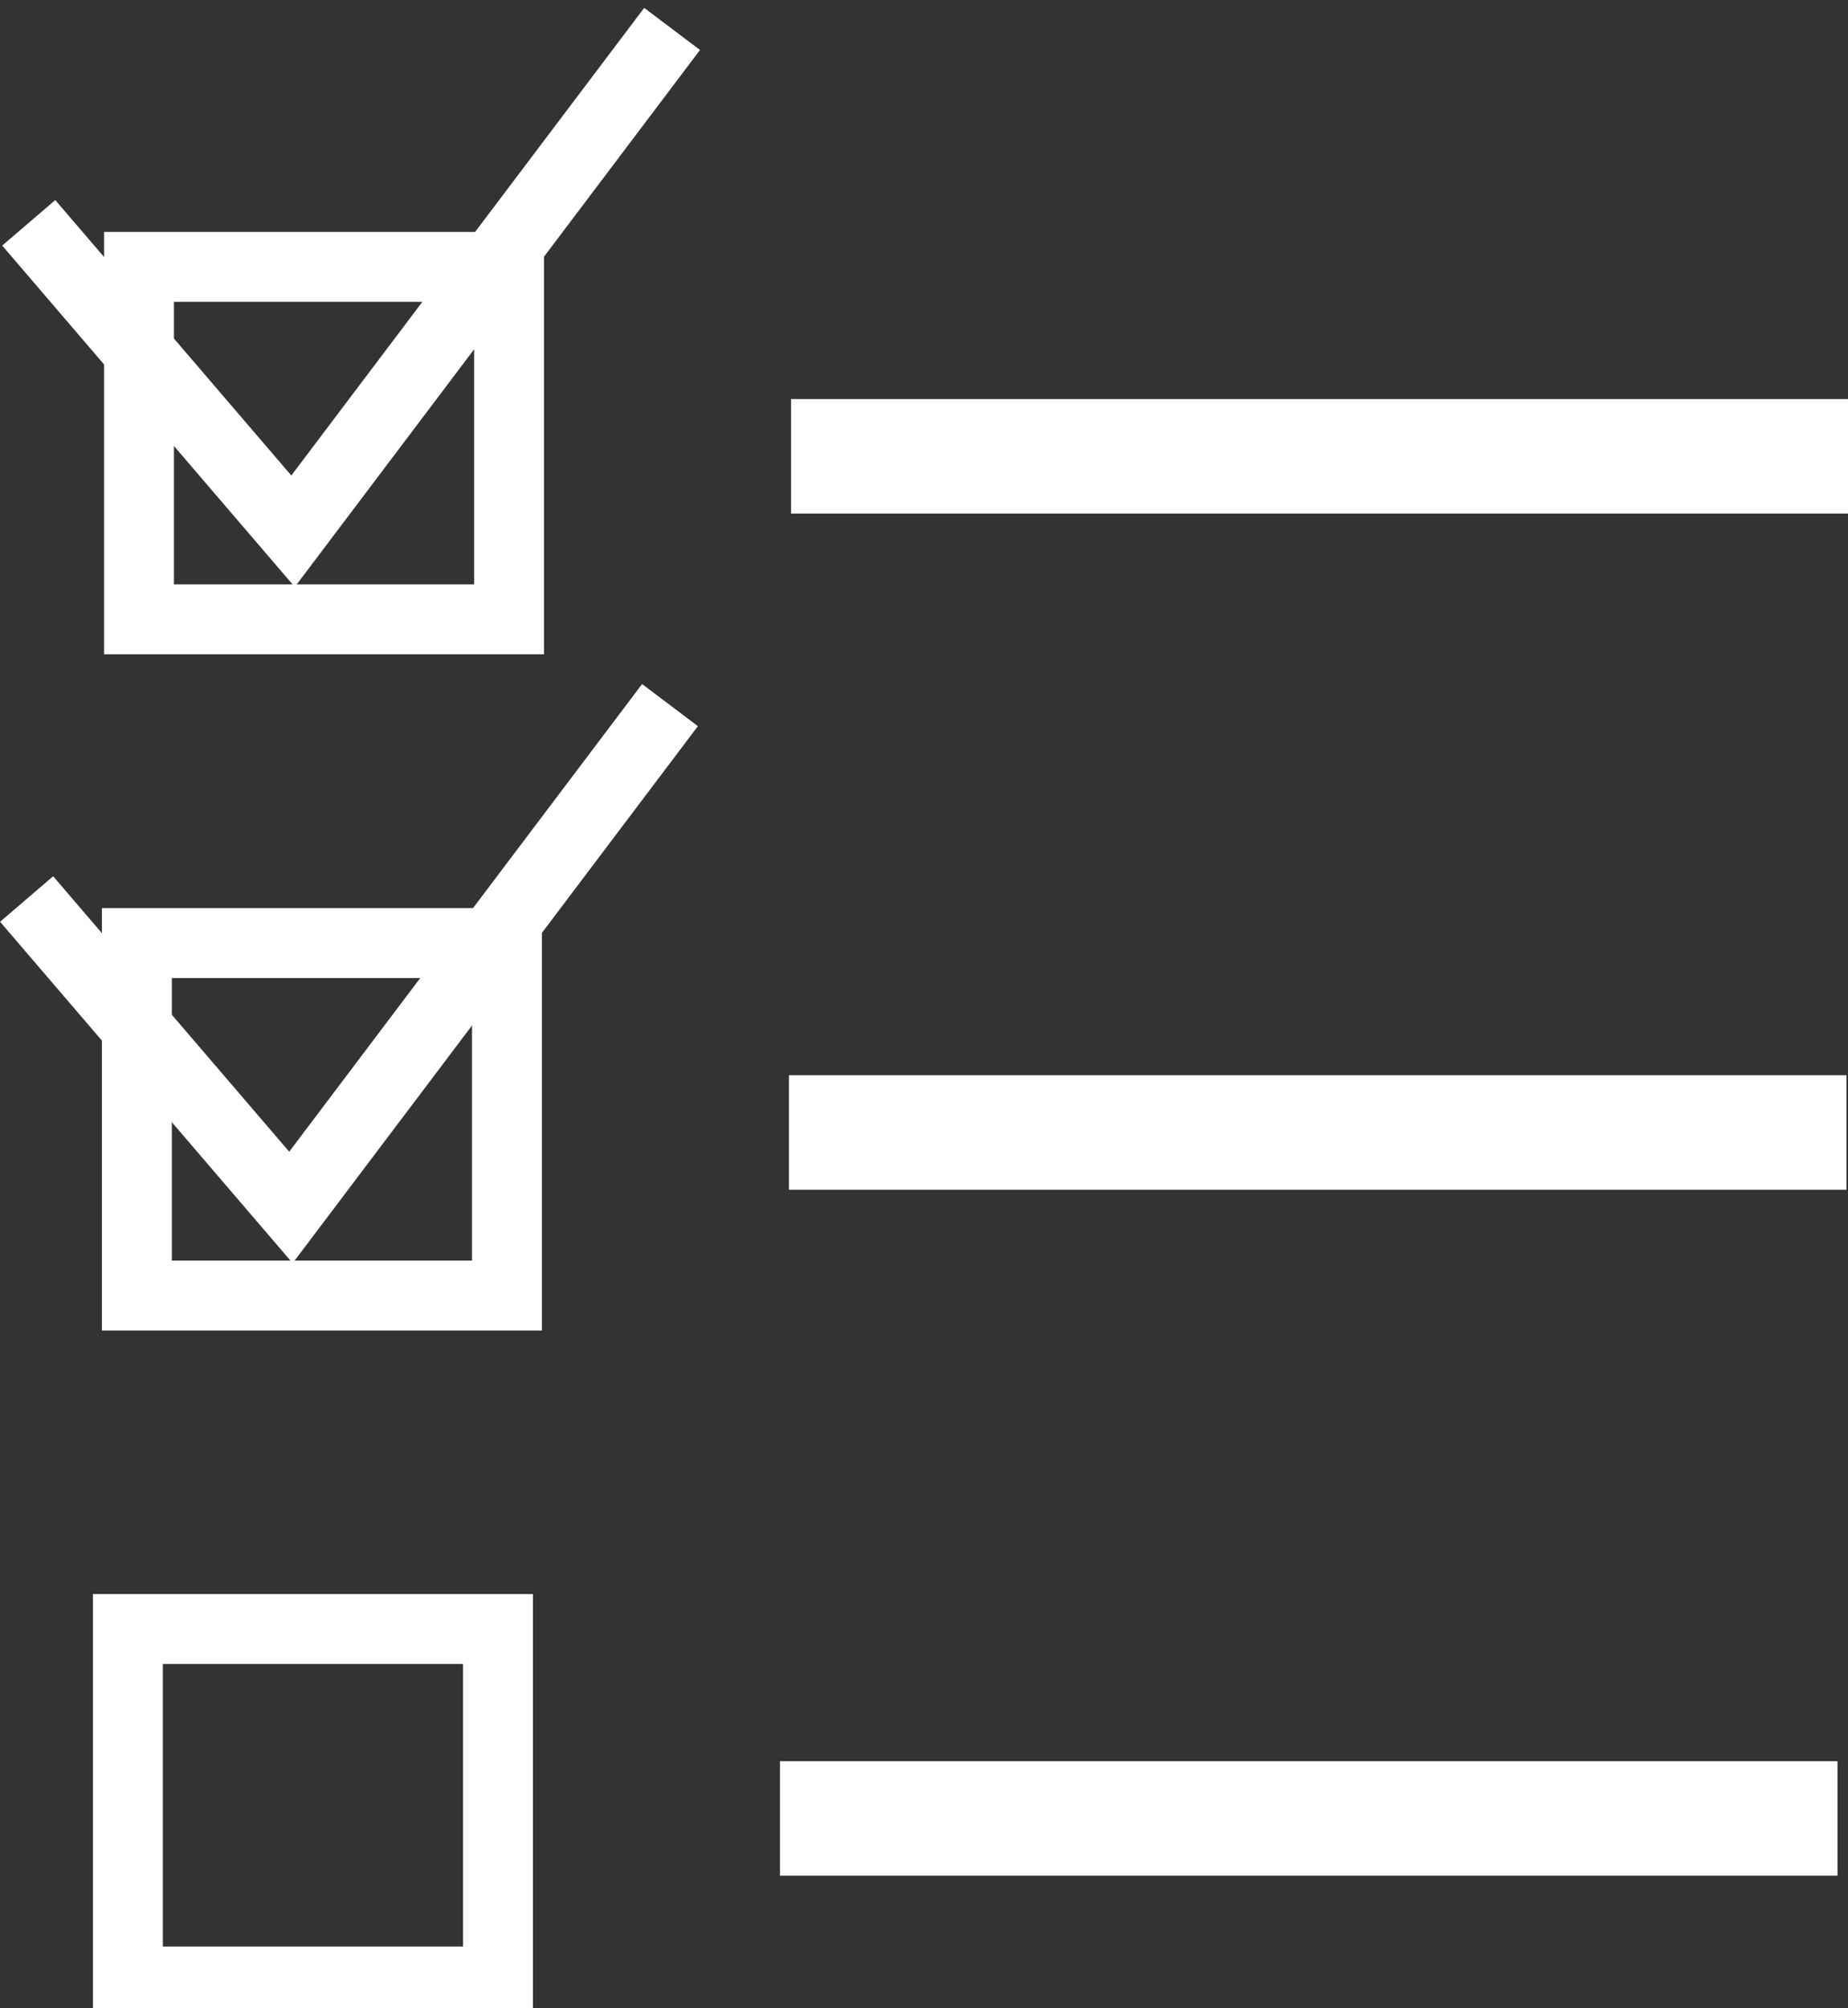 <?xml version="1.0" encoding="UTF-8" standalone="no"?>
<!-- Created with Inkscape (http://www.inkscape.org/) -->

<svg
   xmlns:dc="http://purl.org/dc/elements/1.1/"
   xmlns:cc="http://creativecommons.org/ns#"
   xmlns:rdf="http://www.w3.org/1999/02/22-rdf-syntax-ns#"
   xmlns:svg="http://www.w3.org/2000/svg"
   xmlns="http://www.w3.org/2000/svg"
   xmlns:sodipodi="http://sodipodi.sourceforge.net/DTD/sodipodi-0.dtd"
   xmlns:inkscape="http://www.inkscape.org/namespaces/inkscape"
   width="6.088mm"
   height="6.615mm"
   viewBox="0 0 6.088 6.615"
   version="1.1"
   id="svg5020"
   inkscape:version="0.92.0 r15299"
   sodipodi:docname="taskIconW.svg">
  <rect x="0" y="0" width="6.088" height="6.615" fill="#333333" stroke="none"/>
  <defs
     id="defs5014" />
  <sodipodi:namedview
     id="base"
     pagecolor="#000000"
     bordercolor="#666666"
     borderopacity="1.0"
     inkscape:pageopacity="0"
     inkscape:pageshadow="2"
     inkscape:zoom="5.6"
     inkscape:cx="41.798546"
     inkscape:cy="19.097157"
     inkscape:document-units="mm"
     inkscape:current-layer="layer1"
     showgrid="false"
     inkscape:window-width="1796"
     inkscape:window-height="1053"
     inkscape:window-x="1911"
     inkscape:window-y="111"
     inkscape:window-maximized="1"
     fit-margin-top="0"
     fit-margin-left="0"
     fit-margin-right="0"
     fit-margin-bottom="0"
     showborder="false" />
  <g
     inkscape:label="Layer 1"
     inkscape:groupmode="layer"
     id="layer1"
     transform="translate(-2.2924936e-8,-290.385)">
    <g
       id="g4697"
       transform="matrix(0.869,0,0,0.869,-1.168,195.688)"
       inkscape:export-filename="C:\Users\lukasz.nowicki\Documents\Projects\dbPoC\implementation\db_processIT\graphics\taskIconW.png"
       inkscape:export-xdpi="99"
       inkscape:export-ydpi="99">
      <g
         transform="translate(0,-0.529)"
         id="g4648">
        <rect
           style="fill:#ffffff;fill-opacity:1;stroke:none;stroke-width:0.213;stroke-linecap:butt;stroke-linejoin:round;stroke-miterlimit:4;stroke-dasharray:none;stroke-opacity:1"
           id="rect4639"
           width="4.009"
           height="0.434"
           x="4.343"
           y="111.014" />
        <rect
           style="fill:none;fill-opacity:1;stroke:#ffffff;stroke-width:0.265;stroke-linecap:butt;stroke-linejoin:miter;stroke-miterlimit:4;stroke-dasharray:none;stroke-opacity:1"
           id="rect4641"
           width="1.403"
           height="1.336"
           x="1.871"
           y="110.513" />
        <path
           style="fill:none;stroke:#ffffff;stroke-width:0.265px;stroke-linecap:butt;stroke-linejoin:miter;stroke-opacity:1"
           d="m 1.453,110.346 1.002,1.169 1.437,-1.904"
           id="path4643"
           inkscape:connector-curvature="0" />
      </g>
      <g
         id="g4648-8"
         transform="translate(-0.008,2.034)">
        <rect
           style="fill:#ffffff;fill-opacity:1;stroke:none;stroke-width:0.213;stroke-linecap:butt;stroke-linejoin:round;stroke-miterlimit:4;stroke-dasharray:none;stroke-opacity:1"
           id="rect4639-5"
           width="4.009"
           height="0.434"
           x="4.343"
           y="111.014" />
        <rect
           style="fill:none;fill-opacity:1;stroke:#ffffff;stroke-width:0.265;stroke-linecap:butt;stroke-linejoin:miter;stroke-miterlimit:4;stroke-dasharray:none;stroke-opacity:1"
           id="rect4641-7"
           width="1.403"
           height="1.336"
           x="1.871"
           y="110.513" />
        <path
           style="fill:none;stroke:#ffffff;stroke-width:0.265px;stroke-linecap:butt;stroke-linejoin:miter;stroke-opacity:1"
           d="m 1.453,110.346 1.002,1.169 1.437,-1.904"
           id="path4643-5"
           inkscape:connector-curvature="0" />
      </g>
      <g
         id="g4648-86"
         transform="translate(-0.042,4.634)">
        <rect
           style="fill:#ffffff;fill-opacity:1;stroke:none;stroke-width:0.213;stroke-linecap:butt;stroke-linejoin:round;stroke-miterlimit:4;stroke-dasharray:none;stroke-opacity:1"
           id="rect4639-6"
           width="4.009"
           height="0.434"
           x="4.343"
           y="111.014" />
        <rect
           style="fill:none;fill-opacity:1;stroke:#ffffff;stroke-width:0.265;stroke-linecap:butt;stroke-linejoin:miter;stroke-miterlimit:4;stroke-dasharray:none;stroke-opacity:1"
           id="rect4641-8"
           width="1.403"
           height="1.336"
           x="1.871"
           y="110.513" />
      </g>
    </g>
  </g>
</svg>
